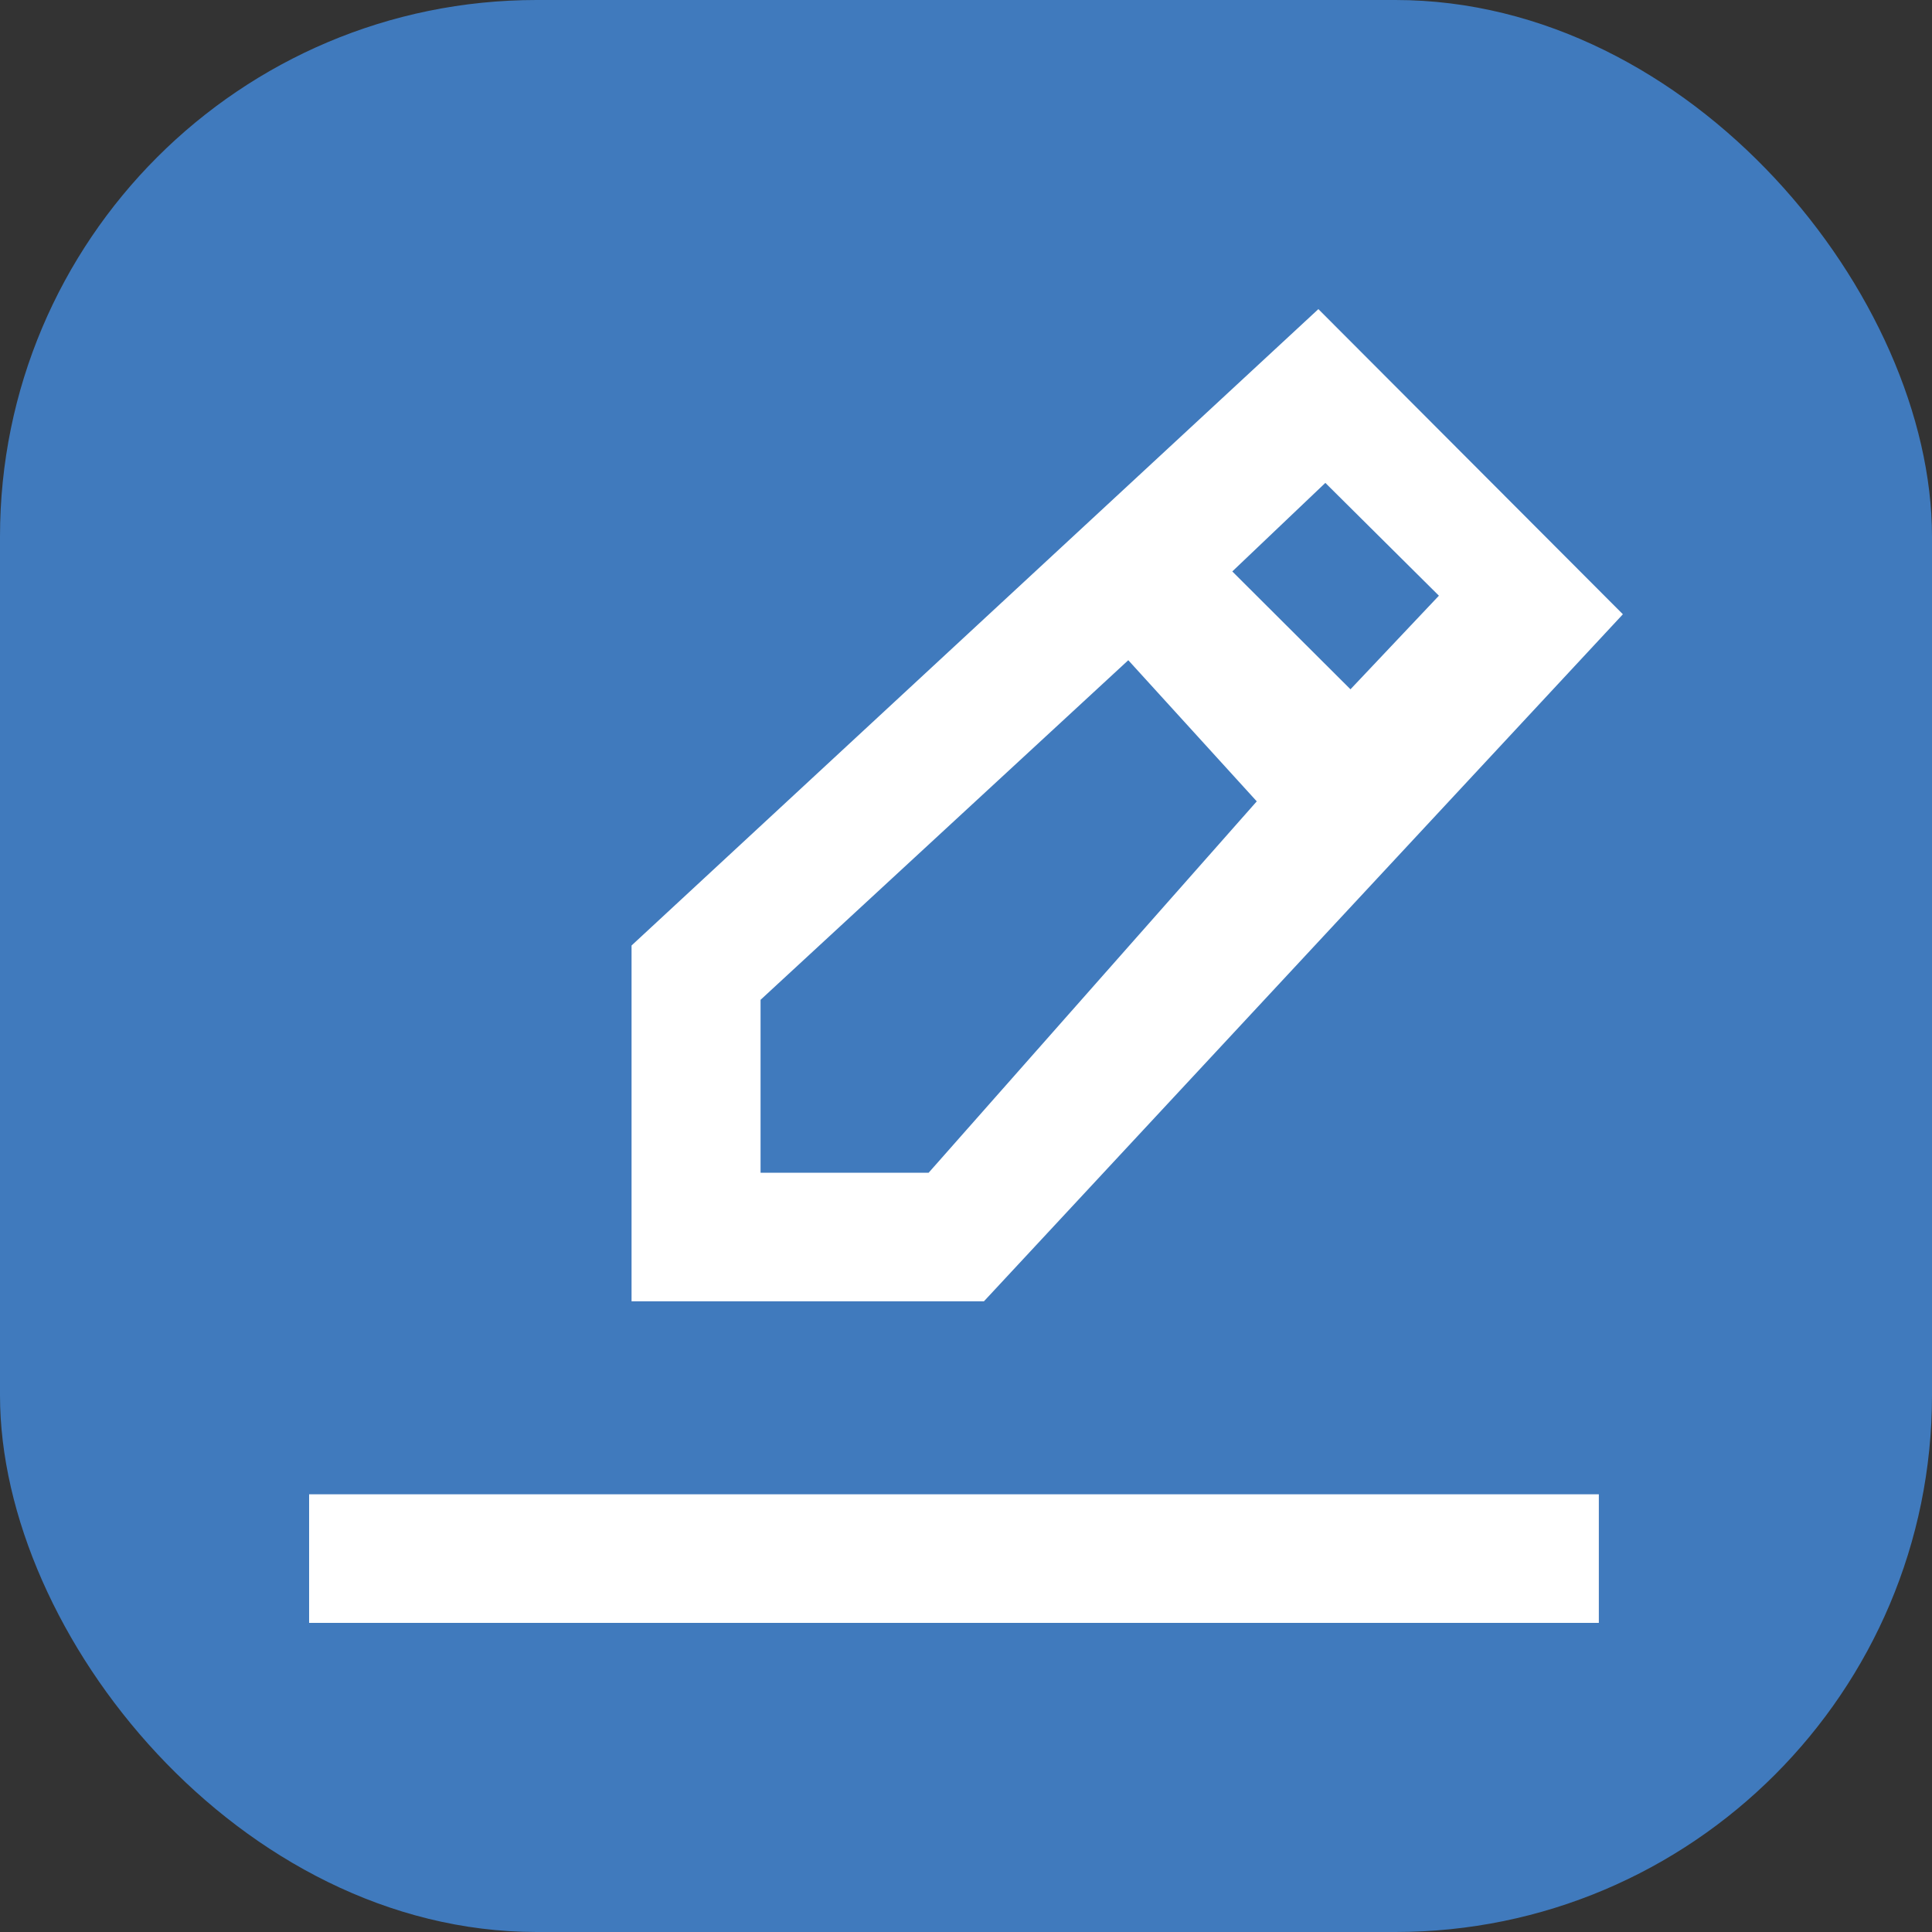 <?xml version="1.0" encoding="UTF-8" standalone="no"?>
<svg width="18px" height="18px" viewBox="0 0 18 18" version="1.1" xmlns="http://www.w3.org/2000/svg" xmlns:xlink="http://www.w3.org/1999/xlink">
    <rect x="0" y="0" width="18" height="18" fill="#333333" stroke="none"/>
    <!-- Generator: sketchtool 40.3 (33839) - http://www.bohemiancoding.com/sketch -->
    <title>FBE95FCE-497C-4DF2-830C-AD113A7FFE62</title>
    <desc>Created with sketchtool.</desc>
    <defs></defs>
    <g id="Welcome" stroke="none" stroke-width="1" fill="none" fill-rule="evenodd">
        <g id="나의-프로필" transform="translate(-639, -121)">
            <g id="마우스오버_프로젝트-수정-copy" transform="translate(639, 121)">
                <g id="수정-버튼">
                    <rect id="Rectangle-6-Copy-4" fill="#407ABD" x="0" y="0" width="18" height="18" rx="5"></rect>
                    <path d="M2.88,15.12 L14.896,15.12 L14.896,13.922 L2.88,13.922 L2.88,15.12 Z M7.086,10.926 L7.086,9.315 L10.512,6.151 L11.709,7.466 L8.652,10.926 L7.086,10.926 Z M12.348,4.499 L13.406,5.55 L12.582,6.422 L11.481,5.324 L12.348,4.499 Z M15.12,5.723 L12.283,2.88 L5.884,8.809 L5.884,12.124 L9.167,12.124 L15.12,5.723 Z" id="edit-[#1483]" fill="#FFFFFF"></path>
                </g>
            </g>
        </g>
    </g>
</svg>